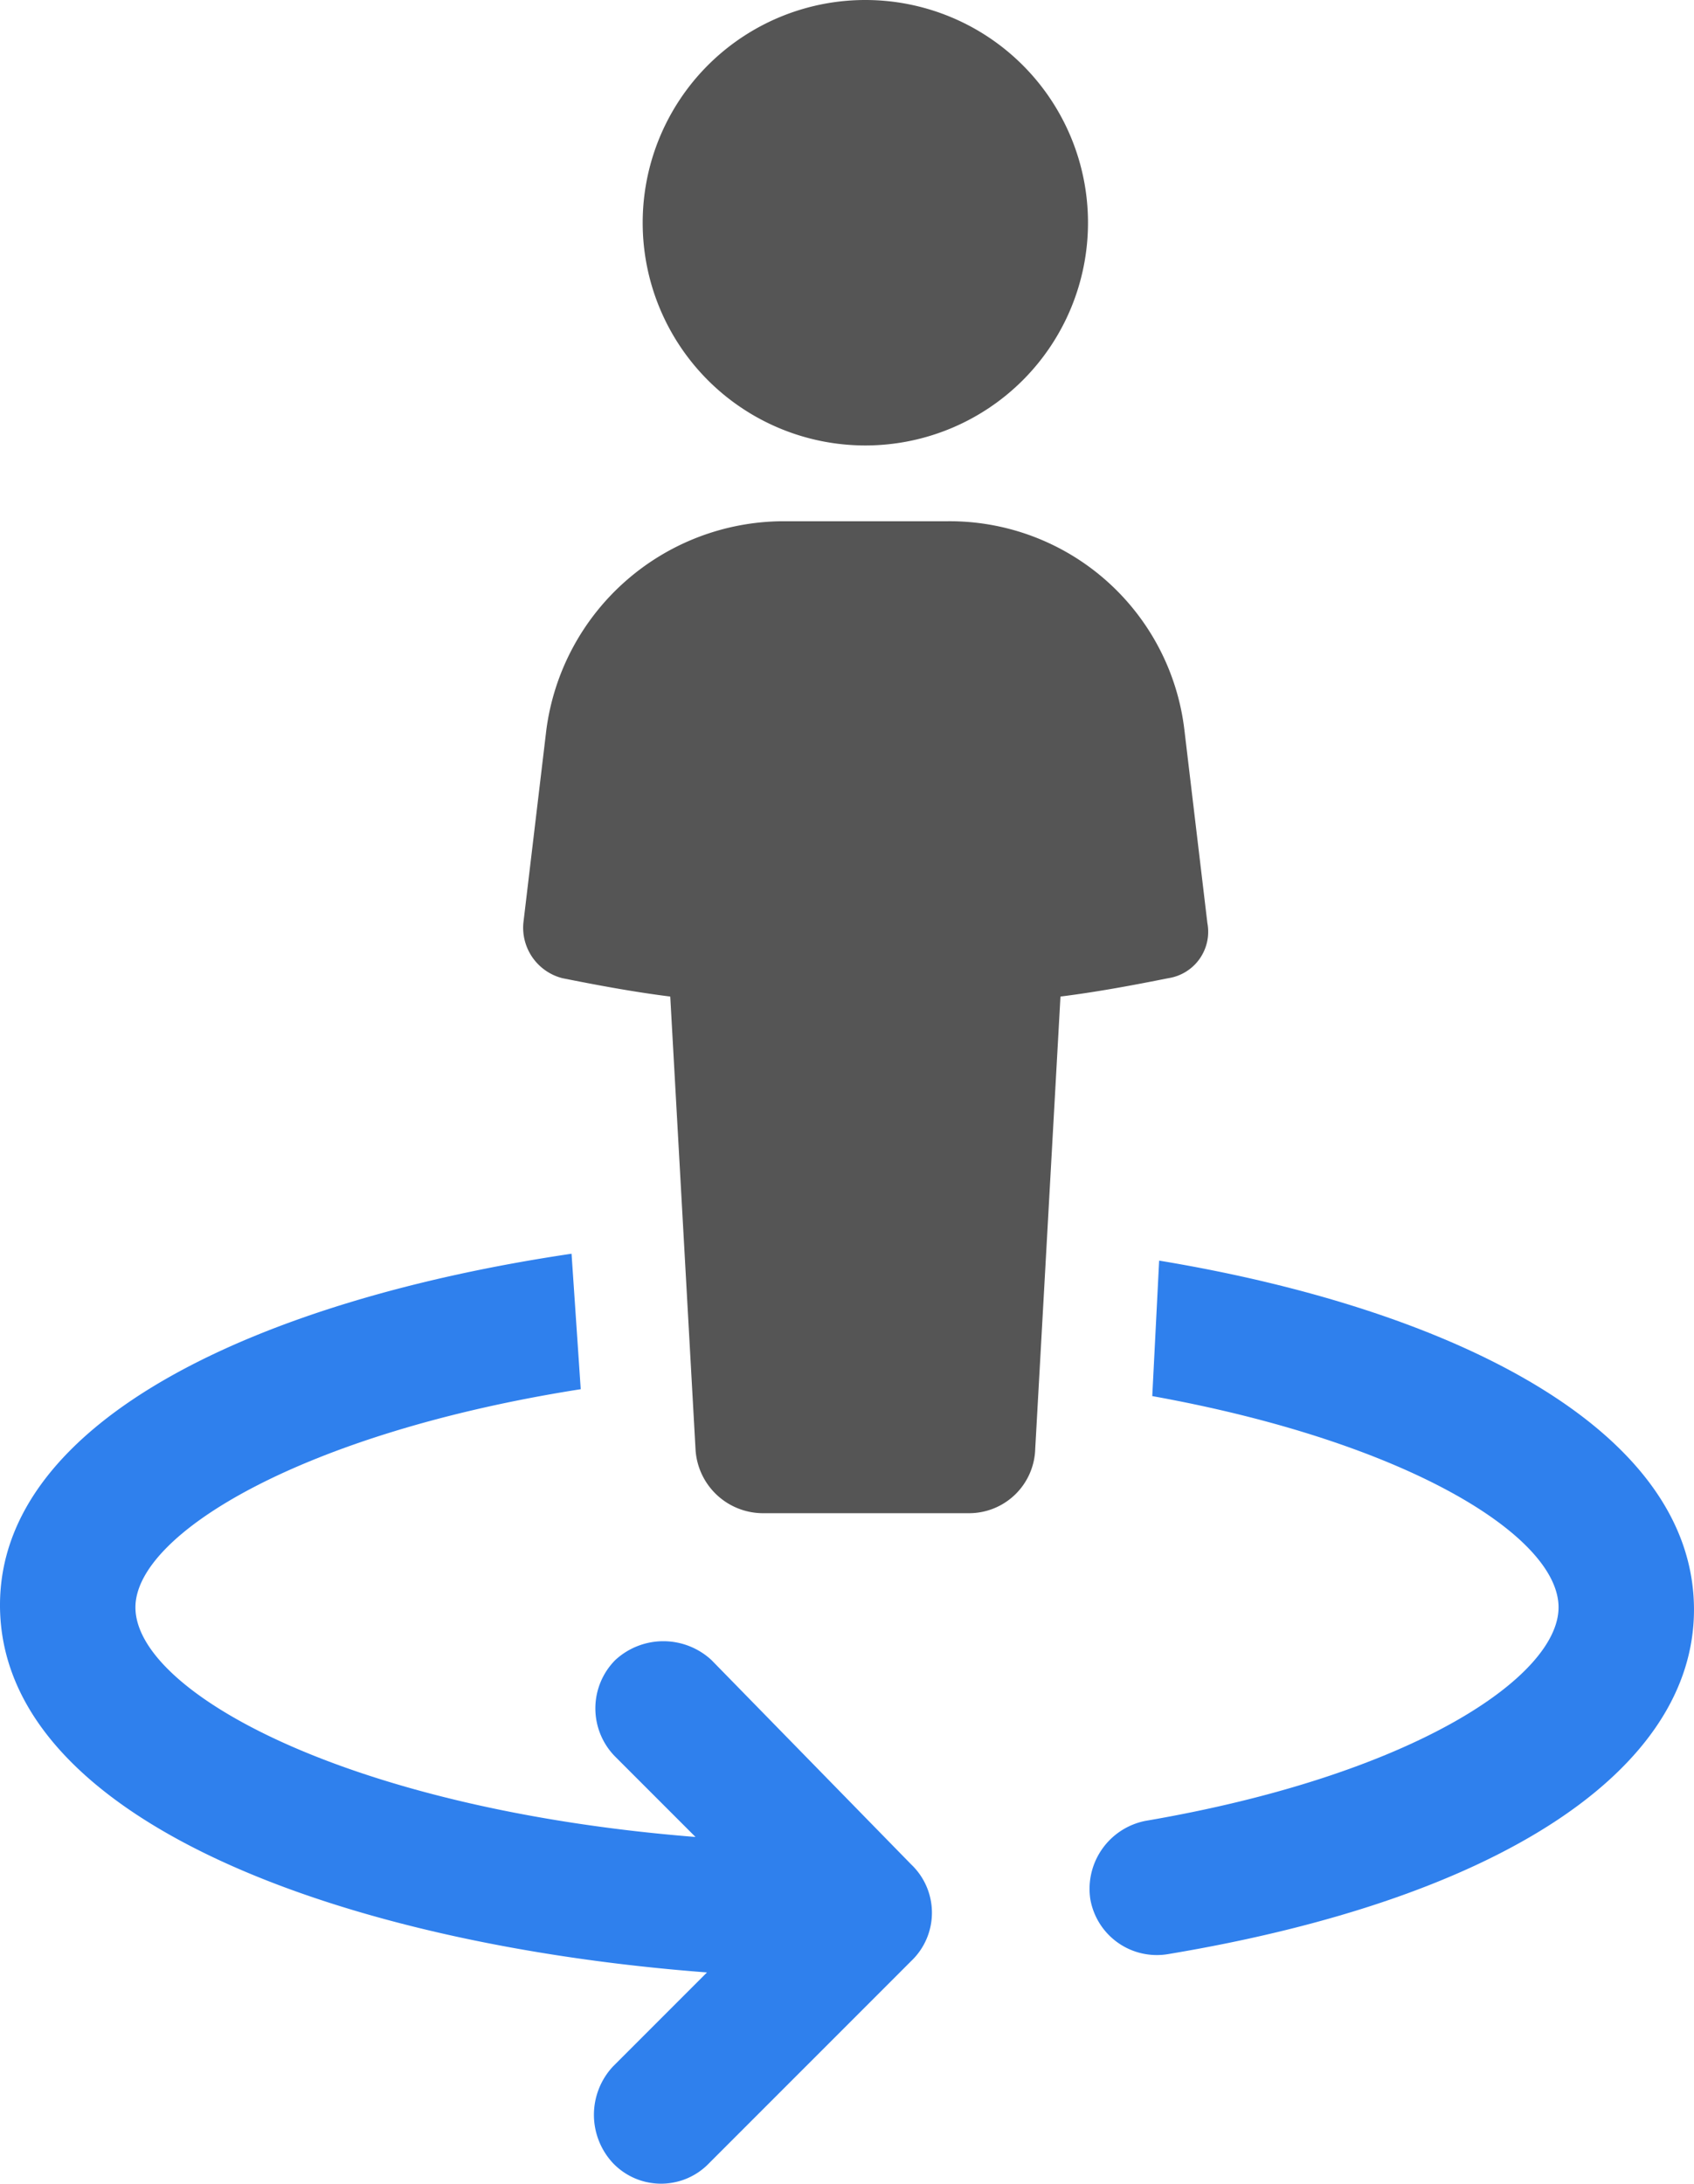 <svg xmlns="http://www.w3.org/2000/svg" width="73.8" height="95.1" viewBox="0 0 73.8 95.1"><defs><style>.a{fill:#2f80ed;}.b{fill:#555;}</style></defs><g transform="translate(-534.693 -1460.079)"><path class="a" d="M61.192,308.979l-.3,5.9c11.1,2,17.7,6.1,17.7,9.2,0,3-6.3,7.3-18,9.3a3.018,3.018,0,0,0-2.4,3.4,2.941,2.941,0,0,0,3.4,2.4c14.4-2.4,22.9-8,22.9-15,0-7.9-10.6-13.1-23.3-15.2" transform="translate(524 1206)"/><path class="a" d="M41.693,326.379a3.085,3.085,0,0,0-4.2,0,2.987,2.987,0,0,0,0,4.2l3.5,3.5c-15.1-1.2-24.4-6.3-24.4-10,0-3.2,7.3-7.6,19.4-9.5l-.4-5.9c-13.5,2-24.9,7.2-24.9,15.3,0,9.4,15,14.8,30.8,16l-4.1,4.1a3.085,3.085,0,0,0,0,4.2,2.9,2.9,0,0,0,4.2,0l8.8-8.8a2.9,2.9,0,0,0,0-4.2Z" transform="translate(524 1206)"/><path class="b" d="M63.293,294.279l-1-8.4a10.3,10.3,0,0,0-10.3-9.1h-7.2a10.446,10.446,0,0,0-10.3,9.1l-1,8.4a2.27,2.27,0,0,0,1.7,2.4c1.5.3,3.1.6,4.7.8l1.1,19.7a2.948,2.948,0,0,0,2.9,2.8h9a2.882,2.882,0,0,0,2.9-2.8l1.1-19.7c1.6-.2,3.2-.5,4.7-.8a2.045,2.045,0,0,0,1.7-2.4" transform="translate(524 1206)"/><path class="b" d="M48.392,254.079a9.7,9.7,0,1,1-9.7,9.7,9.7,9.7,0,0,1,9.7-9.7" transform="translate(524 1206)"/></g></svg>